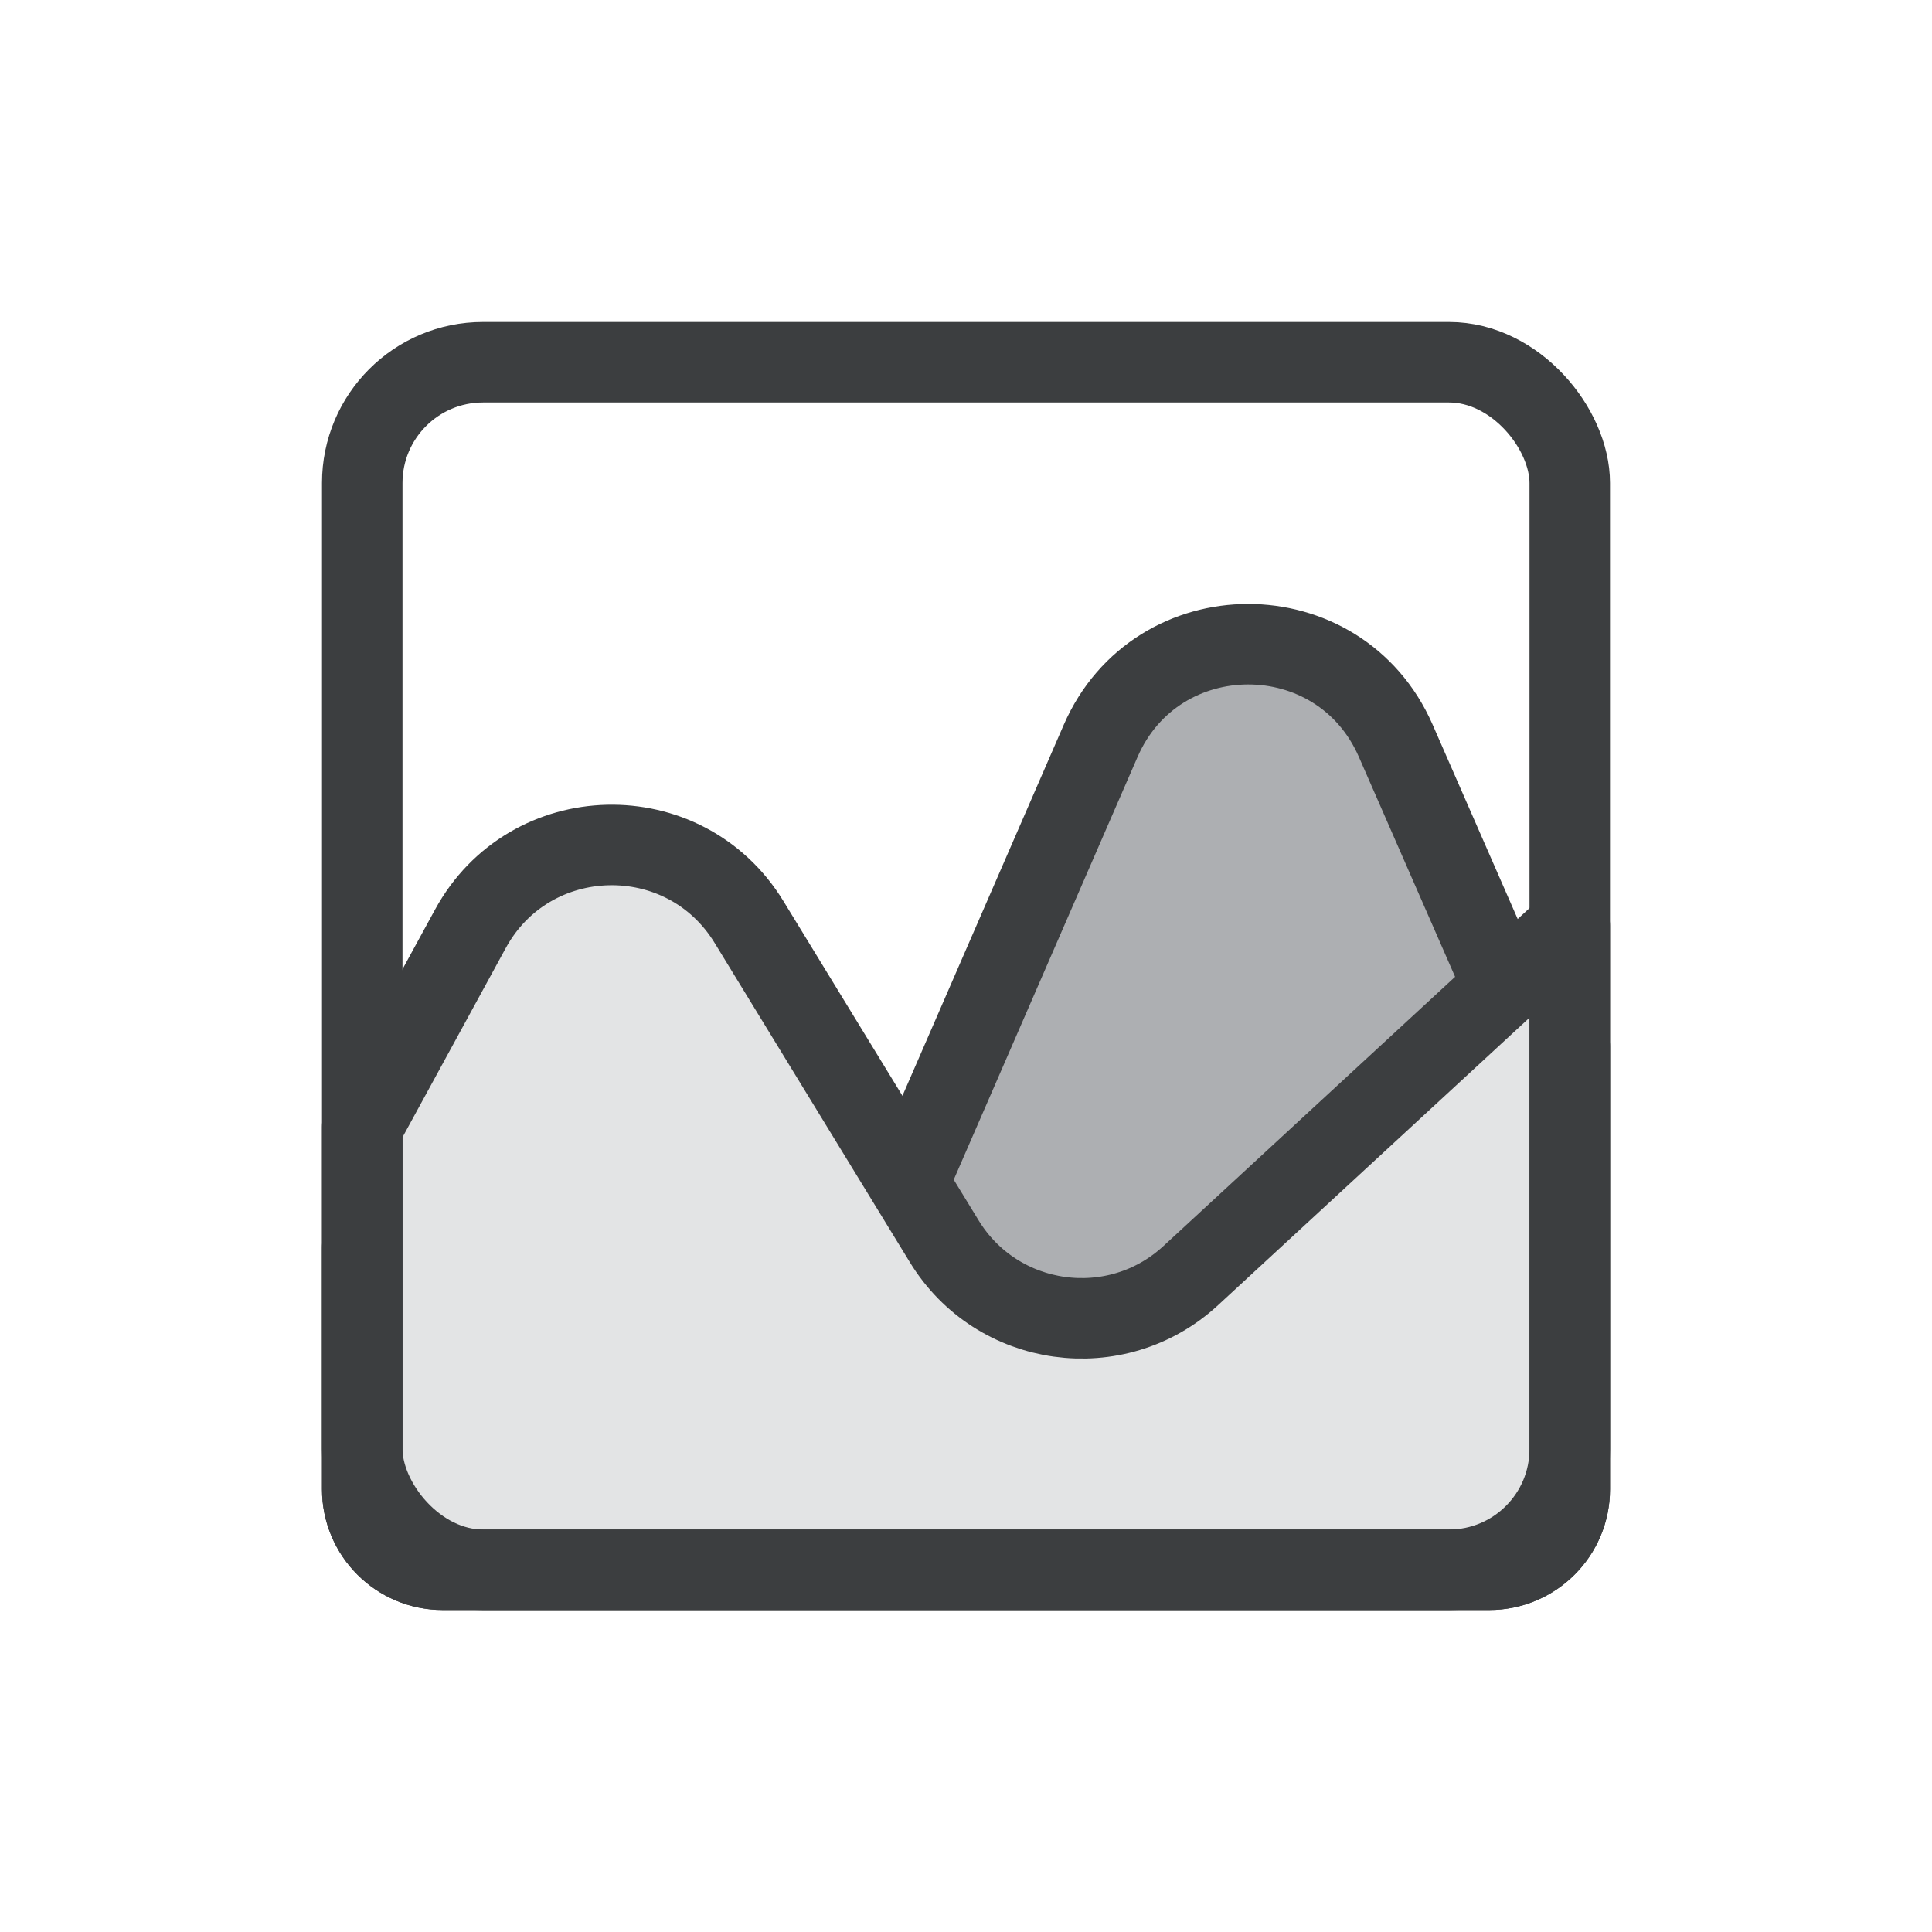 <svg width="24" height="24" viewBox="0 0 24 24" fill="none" xmlns="http://www.w3.org/2000/svg">
    <path d="M13.672 9.205L10.5 16.5L4.5 15.5V18.5C4.5 19.052 4.948 19.5 5.5 19.5H18.5C19.052 19.5 19.5 19.052 19.5 18.5V13C19.196 13 18.921 12.82 18.8 12.542L17.338 9.201C16.638 7.601 14.368 7.604 13.672 9.205Z" fill="#ADAFB2" stroke="#3C3E40" stroke-linecap="round" stroke-linejoin="round"/>
    <path d="M5.843 11.539L4.5 14V18.5C4.5 19.052 4.948 19.5 5.5 19.5H18.5C19.052 19.5 19.5 19.052 19.5 18.5V11.5L14.792 15.846C13.865 16.702 12.386 16.496 11.729 15.419L9.305 11.454C8.502 10.14 6.579 10.188 5.843 11.539Z" fill="#E3E4E5" stroke="#3C3E40" stroke-linecap="round" stroke-linejoin="round"/>
    <rect x="4.5" y="4.5" width="15" height="15" rx="1.5" stroke="#3C3E40"/>
</svg>
